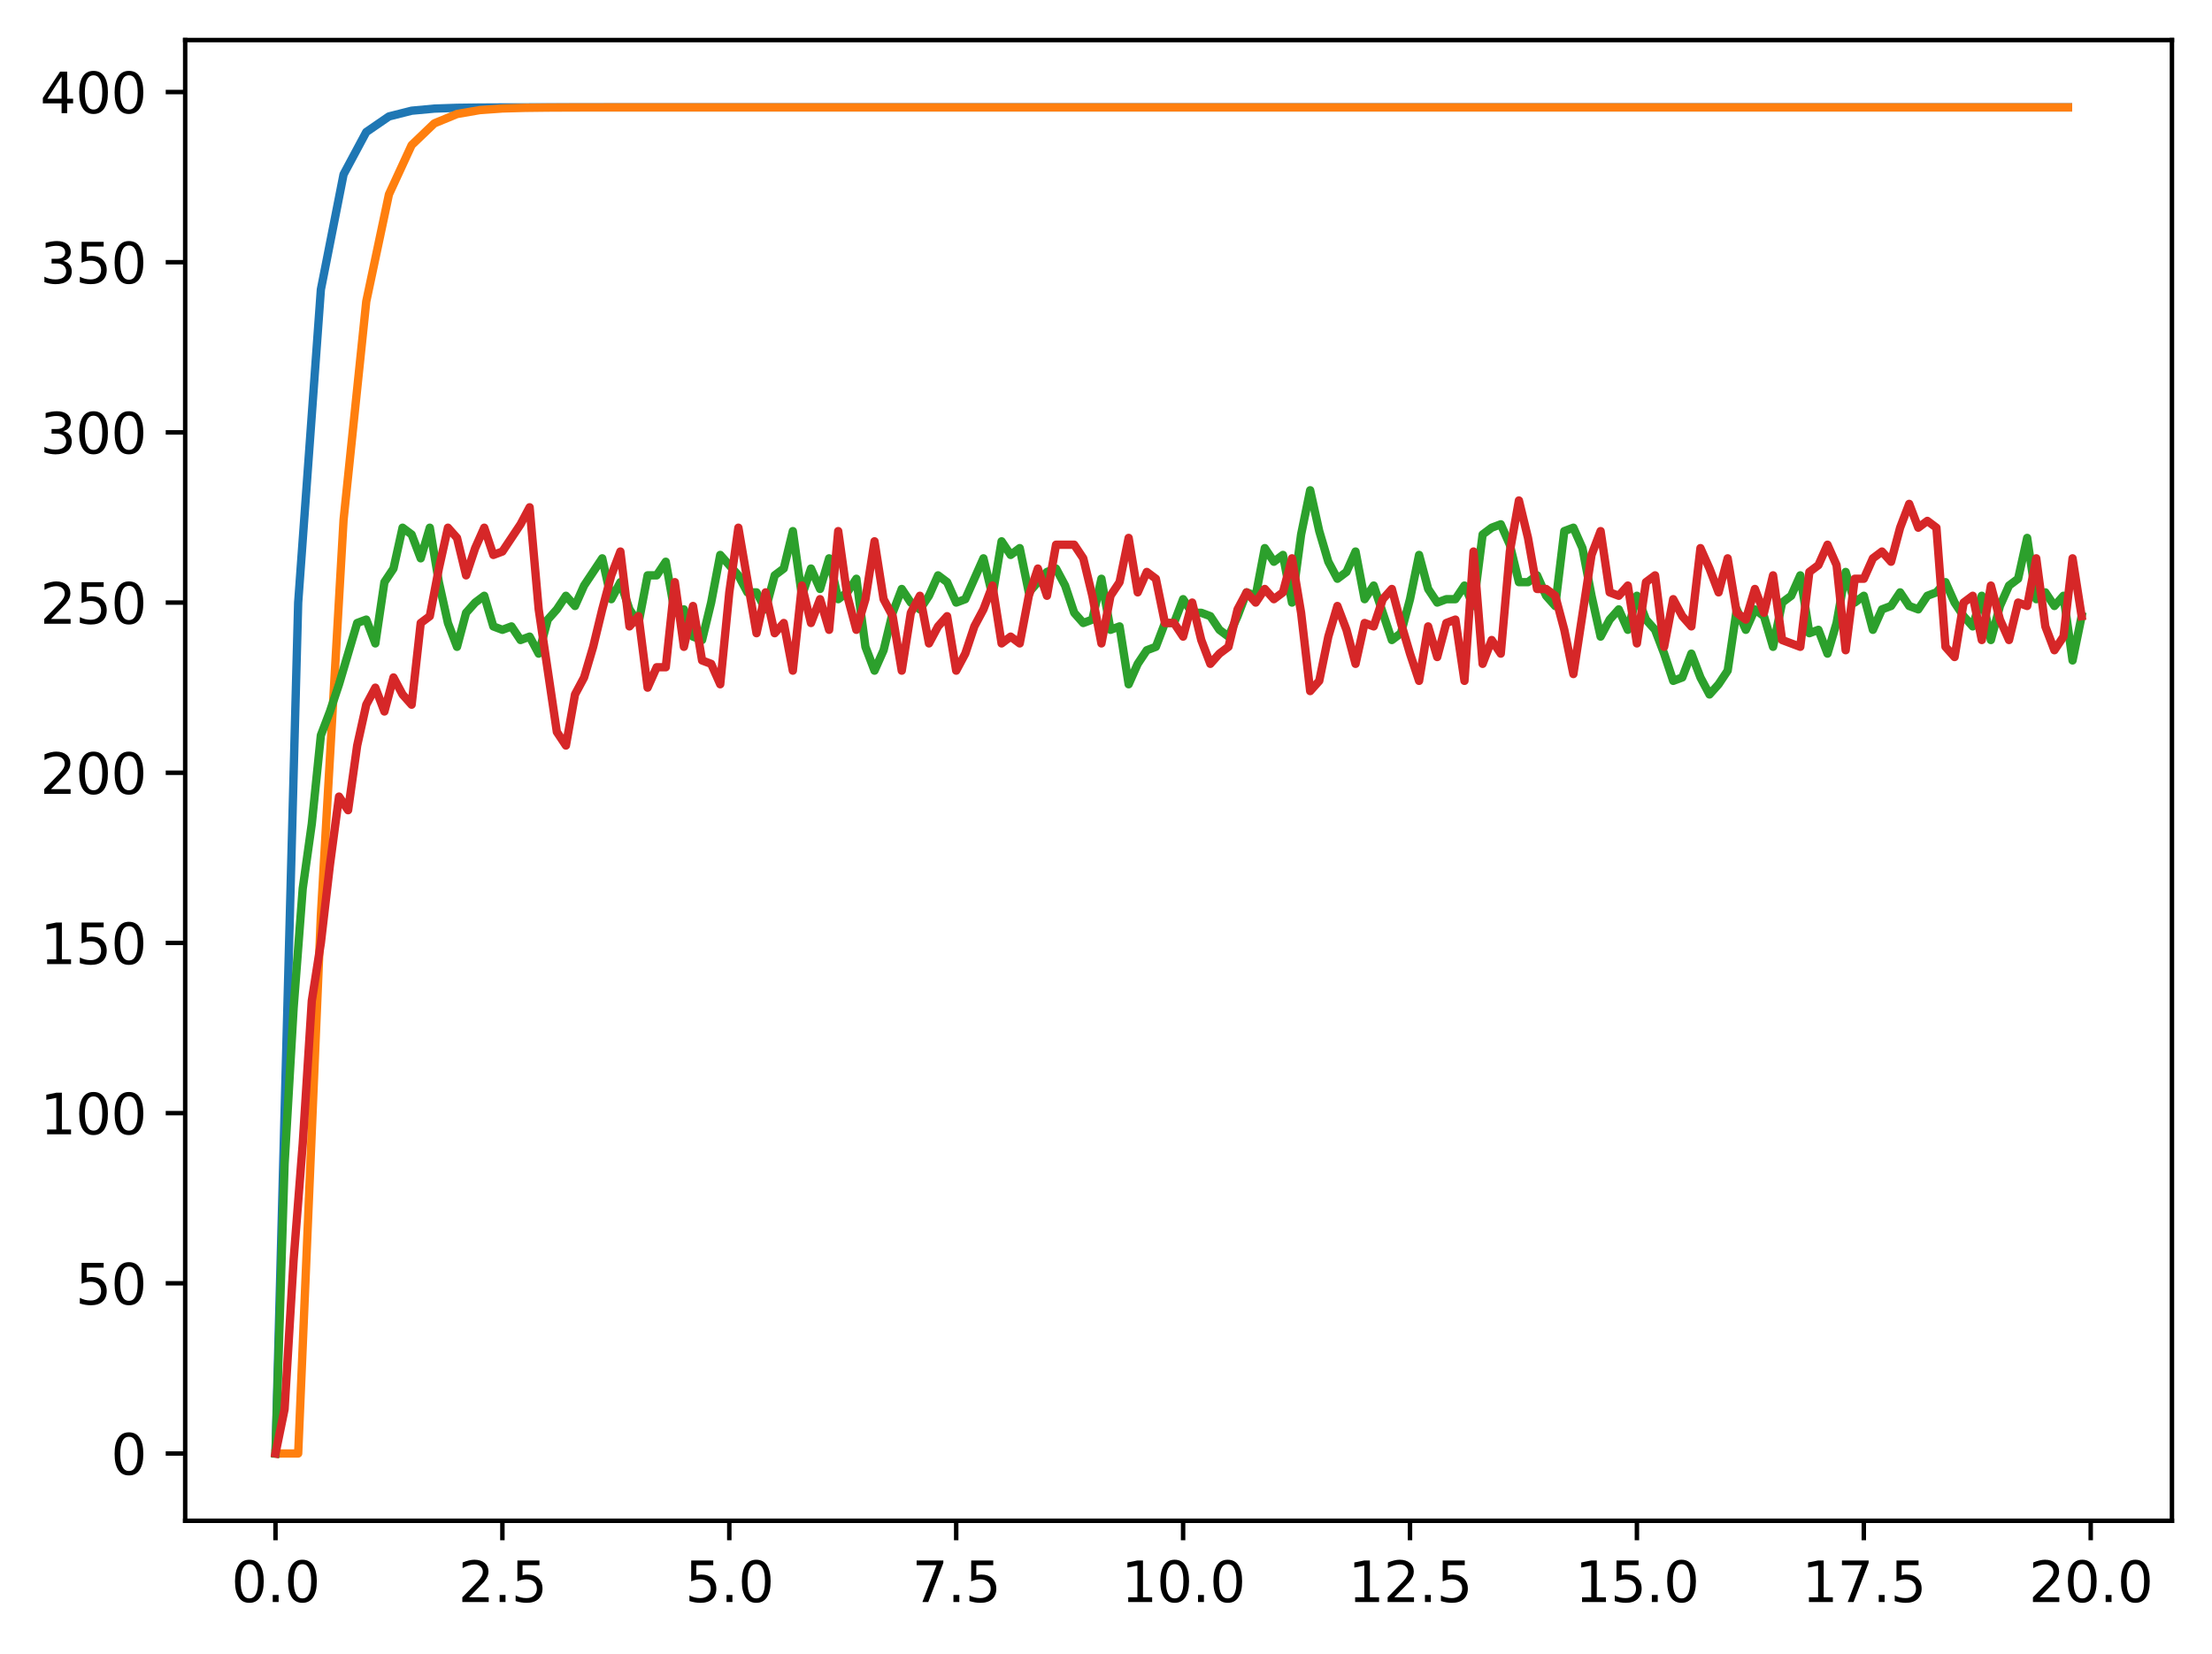<?xml version="1.0" encoding="utf-8" standalone="no"?>
<!DOCTYPE svg PUBLIC "-//W3C//DTD SVG 1.1//EN"
  "http://www.w3.org/Graphics/SVG/1.1/DTD/svg11.dtd">
<svg xmlns:xlink="http://www.w3.org/1999/xlink" width="397.608pt" height="297.19pt" viewBox="0 0 397.608 297.19" xmlns="http://www.w3.org/2000/svg" version="1.1">
 <defs>
  <style type="text/css">*{stroke-linejoin: round; stroke-linecap: butt}</style>
 </defs>
 <g id="figure_1">
  <g id="patch_1">
   <path d="M 0 297.19 
L 397.608 297.19 
L 397.608 0 
L 0 0 
z
" style="fill: #ffffff"/>
  </g>
  <g id="axes_1">
   <g id="patch_2">
    <path d="M 33.288 273.312 
L 390.408 273.312 
L 390.408 7.2 
L 33.288 7.2 
z
" style="fill: #ffffff"/>
   </g>
   <g id="matplotlib.axis_1">
    <g id="xtick_1">
     <g id="line2d_1">
      <defs>
       <path id="m1cea5e83d5" d="M 0 0 
L 0 3.5 
" style="stroke: #000000; stroke-width: 0.8"/>
      </defs>
      <g>
       <use xlink:href="#m1cea5e83d5" x="49.52" y="273.312" style="stroke: #000000; stroke-width: 0.8"/>
      </g>
     </g>
     <g id="text_1">
      <!-- 0.0 -->
      <g transform="translate(41.569 287.91) scale(0.1 -0.1)">
       <defs>
        <path id="DejaVuSans-30" d="M 2034 4250 
Q 1547 4250 1301 3770 
Q 1056 3291 1056 2328 
Q 1056 1369 1301 889 
Q 1547 409 2034 409 
Q 2525 409 2770 889 
Q 3016 1369 3016 2328 
Q 3016 3291 2770 3770 
Q 2525 4250 2034 4250 
z
M 2034 4750 
Q 2819 4750 3233 4129 
Q 3647 3509 3647 2328 
Q 3647 1150 3233 529 
Q 2819 -91 2034 -91 
Q 1250 -91 836 529 
Q 422 1150 422 2328 
Q 422 3509 836 4129 
Q 1250 4750 2034 4750 
z
" transform="scale(0.016)"/>
        <path id="DejaVuSans-2e" d="M 684 794 
L 1344 794 
L 1344 0 
L 684 0 
L 684 794 
z
" transform="scale(0.016)"/>
       </defs>
       <use xlink:href="#DejaVuSans-30"/>
       <use xlink:href="#DejaVuSans-2e" x="63.623"/>
       <use xlink:href="#DejaVuSans-30" x="95.41"/>
      </g>
     </g>
    </g>
    <g id="xtick_2">
     <g id="line2d_2">
      <g>
       <use xlink:href="#m1cea5e83d5" x="90.306" y="273.312" style="stroke: #000000; stroke-width: 0.8"/>
      </g>
     </g>
     <g id="text_2">
      <!-- 2.5 -->
      <g transform="translate(82.354 287.91) scale(0.1 -0.1)">
       <defs>
        <path id="DejaVuSans-32" d="M 1228 531 
L 3431 531 
L 3431 0 
L 469 0 
L 469 531 
Q 828 903 1448 1529 
Q 2069 2156 2228 2338 
Q 2531 2678 2651 2914 
Q 2772 3150 2772 3378 
Q 2772 3750 2511 3984 
Q 2250 4219 1831 4219 
Q 1534 4219 1204 4116 
Q 875 4013 500 3803 
L 500 4441 
Q 881 4594 1212 4672 
Q 1544 4750 1819 4750 
Q 2544 4750 2975 4387 
Q 3406 4025 3406 3419 
Q 3406 3131 3298 2873 
Q 3191 2616 2906 2266 
Q 2828 2175 2409 1742 
Q 1991 1309 1228 531 
z
" transform="scale(0.016)"/>
        <path id="DejaVuSans-35" d="M 691 4666 
L 3169 4666 
L 3169 4134 
L 1269 4134 
L 1269 2991 
Q 1406 3038 1543 3061 
Q 1681 3084 1819 3084 
Q 2600 3084 3056 2656 
Q 3513 2228 3513 1497 
Q 3513 744 3044 326 
Q 2575 -91 1722 -91 
Q 1428 -91 1123 -41 
Q 819 9 494 109 
L 494 744 
Q 775 591 1075 516 
Q 1375 441 1709 441 
Q 2250 441 2565 725 
Q 2881 1009 2881 1497 
Q 2881 1984 2565 2268 
Q 2250 2553 1709 2553 
Q 1456 2553 1204 2497 
Q 953 2441 691 2322 
L 691 4666 
z
" transform="scale(0.016)"/>
       </defs>
       <use xlink:href="#DejaVuSans-32"/>
       <use xlink:href="#DejaVuSans-2e" x="63.623"/>
       <use xlink:href="#DejaVuSans-35" x="95.41"/>
      </g>
     </g>
    </g>
    <g id="xtick_3">
     <g id="line2d_3">
      <g>
       <use xlink:href="#m1cea5e83d5" x="131.092" y="273.312" style="stroke: #000000; stroke-width: 0.8"/>
      </g>
     </g>
     <g id="text_3">
      <!-- 5.0 -->
      <g transform="translate(123.14 287.91) scale(0.1 -0.1)">
       <use xlink:href="#DejaVuSans-35"/>
       <use xlink:href="#DejaVuSans-2e" x="63.623"/>
       <use xlink:href="#DejaVuSans-30" x="95.41"/>
      </g>
     </g>
    </g>
    <g id="xtick_4">
     <g id="line2d_4">
      <g>
       <use xlink:href="#m1cea5e83d5" x="171.877" y="273.312" style="stroke: #000000; stroke-width: 0.8"/>
      </g>
     </g>
     <g id="text_4">
      <!-- 7.5 -->
      <g transform="translate(163.926 287.91) scale(0.1 -0.1)">
       <defs>
        <path id="DejaVuSans-37" d="M 525 4666 
L 3525 4666 
L 3525 4397 
L 1831 0 
L 1172 0 
L 2766 4134 
L 525 4134 
L 525 4666 
z
" transform="scale(0.016)"/>
       </defs>
       <use xlink:href="#DejaVuSans-37"/>
       <use xlink:href="#DejaVuSans-2e" x="63.623"/>
       <use xlink:href="#DejaVuSans-35" x="95.41"/>
      </g>
     </g>
    </g>
    <g id="xtick_5">
     <g id="line2d_5">
      <g>
       <use xlink:href="#m1cea5e83d5" x="212.663" y="273.312" style="stroke: #000000; stroke-width: 0.8"/>
      </g>
     </g>
     <g id="text_5">
      <!-- 10.0 -->
      <g transform="translate(201.53 287.91) scale(0.1 -0.1)">
       <defs>
        <path id="DejaVuSans-31" d="M 794 531 
L 1825 531 
L 1825 4091 
L 703 3866 
L 703 4441 
L 1819 4666 
L 2450 4666 
L 2450 531 
L 3481 531 
L 3481 0 
L 794 0 
L 794 531 
z
" transform="scale(0.016)"/>
       </defs>
       <use xlink:href="#DejaVuSans-31"/>
       <use xlink:href="#DejaVuSans-30" x="63.623"/>
       <use xlink:href="#DejaVuSans-2e" x="127.246"/>
       <use xlink:href="#DejaVuSans-30" x="159.033"/>
      </g>
     </g>
    </g>
    <g id="xtick_6">
     <g id="line2d_6">
      <g>
       <use xlink:href="#m1cea5e83d5" x="253.449" y="273.312" style="stroke: #000000; stroke-width: 0.8"/>
      </g>
     </g>
     <g id="text_6">
      <!-- 12.5 -->
      <g transform="translate(242.316 287.91) scale(0.1 -0.1)">
       <use xlink:href="#DejaVuSans-31"/>
       <use xlink:href="#DejaVuSans-32" x="63.623"/>
       <use xlink:href="#DejaVuSans-2e" x="127.246"/>
       <use xlink:href="#DejaVuSans-35" x="159.033"/>
      </g>
     </g>
    </g>
    <g id="xtick_7">
     <g id="line2d_7">
      <g>
       <use xlink:href="#m1cea5e83d5" x="294.235" y="273.312" style="stroke: #000000; stroke-width: 0.8"/>
      </g>
     </g>
     <g id="text_7">
      <!-- 15.0 -->
      <g transform="translate(283.102 287.91) scale(0.1 -0.1)">
       <use xlink:href="#DejaVuSans-31"/>
       <use xlink:href="#DejaVuSans-35" x="63.623"/>
       <use xlink:href="#DejaVuSans-2e" x="127.246"/>
       <use xlink:href="#DejaVuSans-30" x="159.033"/>
      </g>
     </g>
    </g>
    <g id="xtick_8">
     <g id="line2d_8">
      <g>
       <use xlink:href="#m1cea5e83d5" x="335.02" y="273.312" style="stroke: #000000; stroke-width: 0.8"/>
      </g>
     </g>
     <g id="text_8">
      <!-- 17.5 -->
      <g transform="translate(323.888 287.91) scale(0.1 -0.1)">
       <use xlink:href="#DejaVuSans-31"/>
       <use xlink:href="#DejaVuSans-37" x="63.623"/>
       <use xlink:href="#DejaVuSans-2e" x="127.246"/>
       <use xlink:href="#DejaVuSans-35" x="159.033"/>
      </g>
     </g>
    </g>
    <g id="xtick_9">
     <g id="line2d_9">
      <g>
       <use xlink:href="#m1cea5e83d5" x="375.806" y="273.312" style="stroke: #000000; stroke-width: 0.8"/>
      </g>
     </g>
     <g id="text_9">
      <!-- 20.0 -->
      <g transform="translate(364.673 287.91) scale(0.1 -0.1)">
       <use xlink:href="#DejaVuSans-32"/>
       <use xlink:href="#DejaVuSans-30" x="63.623"/>
       <use xlink:href="#DejaVuSans-2e" x="127.246"/>
       <use xlink:href="#DejaVuSans-30" x="159.033"/>
      </g>
     </g>
    </g>
   </g>
   <g id="matplotlib.axis_2">
    <g id="ytick_1">
     <g id="line2d_10">
      <defs>
       <path id="me292e48aad" d="M 0 0 
L -3.5 0 
" style="stroke: #000000; stroke-width: 0.8"/>
      </defs>
      <g>
       <use xlink:href="#me292e48aad" x="33.288" y="261.216" style="stroke: #000000; stroke-width: 0.8"/>
      </g>
     </g>
     <g id="text_10">
      <!-- 0 -->
      <g transform="translate(19.925 265.015) scale(0.1 -0.1)">
       <use xlink:href="#DejaVuSans-30"/>
      </g>
     </g>
    </g>
    <g id="ytick_2">
     <g id="line2d_11">
      <g>
       <use xlink:href="#me292e48aad" x="33.288" y="230.631" style="stroke: #000000; stroke-width: 0.8"/>
      </g>
     </g>
     <g id="text_11">
      <!-- 50 -->
      <g transform="translate(13.562 234.431) scale(0.1 -0.1)">
       <use xlink:href="#DejaVuSans-35"/>
       <use xlink:href="#DejaVuSans-30" x="63.623"/>
      </g>
     </g>
    </g>
    <g id="ytick_3">
     <g id="line2d_12">
      <g>
       <use xlink:href="#me292e48aad" x="33.288" y="200.047" style="stroke: #000000; stroke-width: 0.8"/>
      </g>
     </g>
     <g id="text_12">
      <!-- 100 -->
      <g transform="translate(7.2 203.846) scale(0.1 -0.1)">
       <use xlink:href="#DejaVuSans-31"/>
       <use xlink:href="#DejaVuSans-30" x="63.623"/>
       <use xlink:href="#DejaVuSans-30" x="127.246"/>
      </g>
     </g>
    </g>
    <g id="ytick_4">
     <g id="line2d_13">
      <g>
       <use xlink:href="#me292e48aad" x="33.288" y="169.462" style="stroke: #000000; stroke-width: 0.8"/>
      </g>
     </g>
     <g id="text_13">
      <!-- 150 -->
      <g transform="translate(7.2 173.262) scale(0.1 -0.1)">
       <use xlink:href="#DejaVuSans-31"/>
       <use xlink:href="#DejaVuSans-35" x="63.623"/>
       <use xlink:href="#DejaVuSans-30" x="127.246"/>
      </g>
     </g>
    </g>
    <g id="ytick_5">
     <g id="line2d_14">
      <g>
       <use xlink:href="#me292e48aad" x="33.288" y="138.878" style="stroke: #000000; stroke-width: 0.8"/>
      </g>
     </g>
     <g id="text_14">
      <!-- 200 -->
      <g transform="translate(7.2 142.677) scale(0.1 -0.1)">
       <use xlink:href="#DejaVuSans-32"/>
       <use xlink:href="#DejaVuSans-30" x="63.623"/>
       <use xlink:href="#DejaVuSans-30" x="127.246"/>
      </g>
     </g>
    </g>
    <g id="ytick_6">
     <g id="line2d_15">
      <g>
       <use xlink:href="#me292e48aad" x="33.288" y="108.293" style="stroke: #000000; stroke-width: 0.8"/>
      </g>
     </g>
     <g id="text_15">
      <!-- 250 -->
      <g transform="translate(7.2 112.093) scale(0.1 -0.1)">
       <use xlink:href="#DejaVuSans-32"/>
       <use xlink:href="#DejaVuSans-35" x="63.623"/>
       <use xlink:href="#DejaVuSans-30" x="127.246"/>
      </g>
     </g>
    </g>
    <g id="ytick_7">
     <g id="line2d_16">
      <g>
       <use xlink:href="#me292e48aad" x="33.288" y="77.709" style="stroke: #000000; stroke-width: 0.8"/>
      </g>
     </g>
     <g id="text_16">
      <!-- 300 -->
      <g transform="translate(7.2 81.508) scale(0.1 -0.1)">
       <defs>
        <path id="DejaVuSans-33" d="M 2597 2516 
Q 3050 2419 3304 2112 
Q 3559 1806 3559 1356 
Q 3559 666 3084 287 
Q 2609 -91 1734 -91 
Q 1441 -91 1130 -33 
Q 819 25 488 141 
L 488 750 
Q 750 597 1062 519 
Q 1375 441 1716 441 
Q 2309 441 2620 675 
Q 2931 909 2931 1356 
Q 2931 1769 2642 2001 
Q 2353 2234 1838 2234 
L 1294 2234 
L 1294 2753 
L 1863 2753 
Q 2328 2753 2575 2939 
Q 2822 3125 2822 3475 
Q 2822 3834 2567 4026 
Q 2313 4219 1838 4219 
Q 1578 4219 1281 4162 
Q 984 4106 628 3988 
L 628 4550 
Q 988 4650 1302 4700 
Q 1616 4750 1894 4750 
Q 2613 4750 3031 4423 
Q 3450 4097 3450 3541 
Q 3450 3153 3228 2886 
Q 3006 2619 2597 2516 
z
" transform="scale(0.016)"/>
       </defs>
       <use xlink:href="#DejaVuSans-33"/>
       <use xlink:href="#DejaVuSans-30" x="63.623"/>
       <use xlink:href="#DejaVuSans-30" x="127.246"/>
      </g>
     </g>
    </g>
    <g id="ytick_8">
     <g id="line2d_17">
      <g>
       <use xlink:href="#me292e48aad" x="33.288" y="47.124" style="stroke: #000000; stroke-width: 0.8"/>
      </g>
     </g>
     <g id="text_17">
      <!-- 350 -->
      <g transform="translate(7.2 50.924) scale(0.1 -0.1)">
       <use xlink:href="#DejaVuSans-33"/>
       <use xlink:href="#DejaVuSans-35" x="63.623"/>
       <use xlink:href="#DejaVuSans-30" x="127.246"/>
      </g>
     </g>
    </g>
    <g id="ytick_9">
     <g id="line2d_18">
      <g>
       <use xlink:href="#me292e48aad" x="33.288" y="16.54" style="stroke: #000000; stroke-width: 0.8"/>
      </g>
     </g>
     <g id="text_18">
      <!-- 400 -->
      <g transform="translate(7.2 20.339) scale(0.1 -0.1)">
       <defs>
        <path id="DejaVuSans-34" d="M 2419 4116 
L 825 1625 
L 2419 1625 
L 2419 4116 
z
M 2253 4666 
L 3047 4666 
L 3047 1625 
L 3713 1625 
L 3713 1100 
L 3047 1100 
L 3047 0 
L 2419 0 
L 2419 1100 
L 313 1100 
L 313 1709 
L 2253 4666 
z
" transform="scale(0.016)"/>
       </defs>
       <use xlink:href="#DejaVuSans-34"/>
       <use xlink:href="#DejaVuSans-30" x="63.623"/>
       <use xlink:href="#DejaVuSans-30" x="127.246"/>
      </g>
     </g>
    </g>
   </g>
   <g id="line2d_19">
    <path d="M 49.52 261.216 
L 53.599 108.293 
L 57.677 52.036 
L 61.756 31.34 
L 65.835 23.727 
L 69.913 20.926 
L 73.992 19.896 
L 78.07 19.517 
L 82.149 19.377 
L 86.227 19.326 
L 90.306 19.307 
L 94.385 19.3 
L 98.463 19.297 
L 102.542 19.297 
L 106.62 19.296 
L 110.699 19.296 
L 114.777 19.296 
L 118.856 19.296 
L 122.935 19.296 
L 127.013 19.296 
L 131.092 19.296 
L 135.17 19.296 
L 139.249 19.296 
L 143.327 19.296 
L 147.406 19.296 
L 151.485 19.296 
L 155.563 19.296 
L 159.642 19.296 
L 163.72 19.296 
L 167.799 19.296 
L 171.877 19.296 
L 175.956 19.296 
L 180.035 19.296 
L 184.113 19.296 
L 188.192 19.296 
L 192.27 19.296 
L 196.349 19.296 
L 200.427 19.296 
L 204.506 19.296 
L 208.585 19.296 
L 212.663 19.296 
L 216.742 19.296 
L 220.82 19.296 
L 224.899 19.296 
L 228.978 19.296 
L 233.056 19.296 
L 237.135 19.296 
L 241.213 19.296 
L 245.292 19.296 
L 249.37 19.296 
L 253.449 19.296 
L 257.528 19.296 
L 261.606 19.296 
L 265.685 19.296 
L 269.763 19.296 
L 273.842 19.296 
L 277.92 19.296 
L 281.999 19.296 
L 286.078 19.296 
L 290.156 19.296 
L 294.235 19.296 
L 298.313 19.296 
L 302.392 19.296 
L 306.47 19.296 
L 310.549 19.296 
L 314.628 19.296 
L 318.706 19.296 
L 322.785 19.296 
L 326.863 19.296 
L 330.942 19.296 
L 335.02 19.296 
L 339.099 19.296 
L 343.178 19.296 
L 347.256 19.296 
L 351.335 19.296 
L 355.413 19.296 
L 359.492 19.296 
L 363.57 19.296 
L 367.649 19.296 
L 371.728 19.296 
" clip-path="url(#pe27cb84536)" style="fill: none; stroke: #1f77b4; stroke-width: 1.5; stroke-linecap: square"/>
   </g>
   <g id="line2d_20">
    <path d="M 49.52 261.216 
L 53.599 261.216 
L 57.677 164.55 
L 61.756 93.428 
L 65.835 54.181 
L 69.913 34.93 
L 73.992 26.078 
L 78.07 22.17 
L 82.149 20.493 
L 86.227 19.788 
L 90.306 19.496 
L 94.385 19.376 
L 98.463 19.328 
L 102.542 19.309 
L 106.62 19.301 
L 110.699 19.298 
L 114.777 19.297 
L 118.856 19.296 
L 122.935 19.296 
L 127.013 19.296 
L 131.092 19.296 
L 135.17 19.296 
L 139.249 19.296 
L 143.327 19.296 
L 147.406 19.296 
L 151.485 19.296 
L 155.563 19.296 
L 159.642 19.296 
L 163.72 19.296 
L 167.799 19.296 
L 171.877 19.296 
L 175.956 19.296 
L 180.035 19.296 
L 184.113 19.296 
L 188.192 19.296 
L 192.27 19.296 
L 196.349 19.296 
L 200.427 19.296 
L 204.506 19.296 
L 208.585 19.296 
L 212.663 19.296 
L 216.742 19.296 
L 220.82 19.296 
L 224.899 19.296 
L 228.978 19.296 
L 233.056 19.296 
L 237.135 19.296 
L 241.213 19.296 
L 245.292 19.296 
L 249.37 19.296 
L 253.449 19.296 
L 257.528 19.296 
L 261.606 19.296 
L 265.685 19.296 
L 269.763 19.296 
L 273.842 19.296 
L 277.92 19.296 
L 281.999 19.296 
L 286.078 19.296 
L 290.156 19.296 
L 294.235 19.296 
L 298.313 19.296 
L 302.392 19.296 
L 306.47 19.296 
L 310.549 19.296 
L 314.628 19.296 
L 318.706 19.296 
L 322.785 19.296 
L 326.863 19.296 
L 330.942 19.296 
L 335.02 19.296 
L 339.099 19.296 
L 343.178 19.296 
L 347.256 19.296 
L 351.335 19.296 
L 355.413 19.296 
L 359.492 19.296 
L 363.57 19.296 
L 367.649 19.296 
L 371.728 19.296 
" clip-path="url(#pe27cb84536)" style="fill: none; stroke: #ff7f0e; stroke-width: 1.5; stroke-linecap: square"/>
   </g>
   <g id="line2d_21">
    <path d="M 49.52 261.216 
L 51.152 209.222 
L 52.783 181.085 
L 54.415 159.675 
L 56.046 148.053 
L 57.677 132.149 
L 59.309 127.867 
L 60.94 122.974 
L 64.203 111.964 
L 65.835 111.352 
L 67.466 115.634 
L 69.097 104.623 
L 70.729 102.176 
L 72.36 94.836 
L 73.992 96.06 
L 75.623 100.341 
L 77.255 94.836 
L 78.886 104.623 
L 80.517 111.964 
L 82.149 116.245 
L 83.78 110.128 
L 85.412 108.293 
L 87.043 107.07 
L 88.675 112.575 
L 90.306 113.187 
L 91.937 112.575 
L 93.569 115.022 
L 95.2 114.41 
L 96.832 117.469 
L 98.463 111.352 
L 100.095 109.517 
L 101.726 107.07 
L 103.357 108.905 
L 104.989 105.235 
L 108.252 100.341 
L 109.883 107.682 
L 111.515 104.623 
L 113.146 109.517 
L 114.777 111.964 
L 116.409 103.4 
L 118.04 103.4 
L 119.672 100.953 
L 121.303 110.128 
L 122.935 109.517 
L 124.566 114.41 
L 126.197 115.022 
L 127.829 108.293 
L 129.46 99.73 
L 132.723 103.4 
L 134.355 106.458 
L 135.986 106.458 
L 137.617 109.517 
L 139.249 103.4 
L 140.88 102.176 
L 142.512 95.448 
L 144.143 107.07 
L 145.775 102.176 
L 147.406 105.847 
L 149.037 100.341 
L 150.669 107.682 
L 152.3 106.458 
L 153.932 104.012 
L 155.563 116.245 
L 157.195 120.527 
L 158.826 116.857 
L 160.457 110.128 
L 162.089 105.847 
L 163.72 108.293 
L 165.352 109.517 
L 166.983 107.07 
L 168.615 103.4 
L 170.246 104.623 
L 171.877 108.293 
L 173.509 107.682 
L 176.772 100.341 
L 178.403 107.07 
L 180.035 97.283 
L 181.666 99.73 
L 183.297 98.506 
L 184.929 106.458 
L 188.192 102.788 
L 189.823 102.176 
L 191.455 105.235 
L 193.086 110.128 
L 194.717 111.964 
L 196.349 111.352 
L 197.98 104.012 
L 199.612 113.187 
L 201.243 112.575 
L 202.875 122.974 
L 204.506 119.304 
L 206.137 116.857 
L 207.769 116.245 
L 209.4 111.964 
L 211.032 111.964 
L 212.663 107.682 
L 214.295 110.128 
L 215.926 110.128 
L 217.558 110.74 
L 219.189 113.187 
L 220.82 114.41 
L 222.452 110.74 
L 224.083 106.458 
L 225.715 107.07 
L 227.346 98.506 
L 228.978 100.953 
L 230.609 99.73 
L 232.24 108.293 
L 233.872 96.06 
L 235.503 88.108 
L 237.135 95.448 
L 238.766 100.953 
L 240.398 104.012 
L 242.029 102.788 
L 243.66 99.118 
L 245.292 107.682 
L 246.923 105.235 
L 250.186 115.022 
L 251.818 113.799 
L 253.449 107.682 
L 255.08 99.73 
L 256.712 105.847 
L 258.343 108.293 
L 259.975 107.682 
L 261.606 107.682 
L 263.238 105.235 
L 264.869 108.905 
L 266.5 96.06 
L 268.132 94.836 
L 269.763 94.225 
L 271.395 97.895 
L 273.026 104.623 
L 274.658 104.623 
L 276.289 103.4 
L 277.92 107.07 
L 279.552 108.905 
L 281.183 95.448 
L 282.815 94.836 
L 284.446 98.506 
L 286.078 107.07 
L 287.709 114.41 
L 289.34 111.352 
L 290.972 109.517 
L 292.603 113.187 
L 294.235 107.07 
L 295.866 111.352 
L 297.498 113.187 
L 299.129 117.469 
L 300.76 122.362 
L 302.392 121.751 
L 304.023 117.469 
L 305.655 121.751 
L 307.286 124.809 
L 308.918 122.974 
L 310.549 120.527 
L 312.18 109.517 
L 313.812 113.187 
L 315.443 109.517 
L 317.075 110.74 
L 318.706 116.245 
L 320.338 108.293 
L 321.969 107.07 
L 323.6 103.4 
L 325.232 113.799 
L 326.863 113.187 
L 328.495 117.469 
L 330.126 111.964 
L 331.758 102.788 
L 333.389 108.293 
L 335.02 107.07 
L 336.652 113.187 
L 338.283 109.517 
L 339.915 108.905 
L 341.546 106.458 
L 343.178 108.905 
L 344.809 109.517 
L 346.44 107.07 
L 348.072 106.458 
L 349.703 104.623 
L 351.335 108.293 
L 352.966 110.74 
L 354.598 112.575 
L 356.229 107.07 
L 357.86 115.022 
L 359.492 108.905 
L 361.123 105.235 
L 362.755 104.012 
L 364.386 96.671 
L 366.018 107.682 
L 367.649 106.458 
L 369.28 108.905 
L 370.912 107.07 
L 372.543 118.692 
L 374.175 110.74 
L 374.175 110.74 
" clip-path="url(#pe27cb84536)" style="fill: none; stroke: #2ca02c; stroke-width: 1.5; stroke-linecap: square"/>
   </g>
   <g id="line2d_22">
    <path d="M 49.52 261.216 
L 51.152 253.264 
L 52.783 226.35 
L 54.415 205.552 
L 56.046 179.861 
L 57.677 169.462 
L 59.309 155.394 
L 60.94 143.16 
L 62.572 145.607 
L 64.203 133.984 
L 65.835 126.644 
L 67.466 123.586 
L 69.097 127.867 
L 70.729 121.751 
L 72.36 124.809 
L 73.992 126.644 
L 75.623 111.964 
L 77.255 110.74 
L 78.886 102.176 
L 80.517 94.836 
L 82.149 96.671 
L 83.78 103.4 
L 85.412 98.506 
L 87.043 94.836 
L 88.675 99.73 
L 90.306 99.118 
L 93.569 94.225 
L 95.2 91.166 
L 96.832 109.517 
L 100.095 131.538 
L 101.726 133.984 
L 103.357 124.809 
L 104.989 121.751 
L 106.62 116.245 
L 108.252 109.517 
L 109.883 103.4 
L 111.515 99.118 
L 113.146 112.575 
L 114.777 110.74 
L 116.409 123.586 
L 118.04 119.916 
L 119.672 119.916 
L 121.303 104.623 
L 122.935 116.245 
L 124.566 108.905 
L 126.197 118.692 
L 127.829 119.304 
L 129.46 122.974 
L 131.092 106.458 
L 132.723 94.836 
L 135.986 113.799 
L 137.617 106.458 
L 139.249 113.799 
L 140.88 111.964 
L 142.512 120.527 
L 144.143 105.235 
L 145.775 111.964 
L 147.406 107.682 
L 149.037 113.187 
L 150.669 95.448 
L 152.3 107.07 
L 153.932 113.187 
L 155.563 107.682 
L 157.195 97.283 
L 158.826 107.682 
L 160.457 110.74 
L 162.089 120.527 
L 163.72 110.128 
L 165.352 107.07 
L 166.983 115.634 
L 168.615 112.575 
L 170.246 110.74 
L 171.877 120.527 
L 173.509 117.469 
L 175.14 112.575 
L 176.772 109.517 
L 178.403 105.235 
L 180.035 115.634 
L 181.666 114.41 
L 183.297 115.634 
L 184.929 107.07 
L 186.56 102.176 
L 188.192 107.07 
L 189.823 97.895 
L 193.086 97.895 
L 194.717 100.341 
L 196.349 107.07 
L 197.98 115.634 
L 199.612 107.07 
L 201.243 104.623 
L 202.875 96.671 
L 204.506 106.458 
L 206.137 102.788 
L 207.769 104.012 
L 209.4 111.964 
L 211.032 111.964 
L 212.663 114.41 
L 214.295 108.293 
L 215.926 115.022 
L 217.558 119.304 
L 219.189 117.469 
L 220.82 116.245 
L 222.452 109.517 
L 224.083 106.458 
L 225.715 108.293 
L 227.346 105.847 
L 228.978 107.682 
L 230.609 106.458 
L 232.24 100.341 
L 233.872 110.128 
L 235.503 124.197 
L 237.135 122.362 
L 238.766 114.41 
L 240.398 108.905 
L 242.029 113.187 
L 243.66 119.304 
L 245.292 111.964 
L 246.923 112.575 
L 248.555 107.682 
L 250.186 105.847 
L 251.818 111.964 
L 253.449 117.469 
L 255.08 122.362 
L 256.712 112.575 
L 258.343 118.08 
L 259.975 111.964 
L 261.606 111.352 
L 263.238 122.362 
L 264.869 99.118 
L 266.5 119.304 
L 268.132 115.022 
L 269.763 117.469 
L 271.395 99.118 
L 273.026 89.943 
L 274.658 96.671 
L 276.289 105.847 
L 277.92 105.847 
L 279.552 107.07 
L 281.183 113.187 
L 282.815 121.139 
L 286.078 99.73 
L 287.709 95.448 
L 289.34 106.458 
L 290.972 107.07 
L 292.603 105.235 
L 294.235 115.634 
L 295.866 104.623 
L 297.498 103.4 
L 299.129 116.245 
L 300.76 107.682 
L 302.392 110.74 
L 304.023 112.575 
L 305.655 98.506 
L 307.286 102.176 
L 308.918 106.458 
L 310.549 100.341 
L 312.18 110.128 
L 313.812 111.352 
L 315.443 105.847 
L 317.075 110.128 
L 318.706 103.4 
L 320.338 115.022 
L 323.6 116.245 
L 325.232 102.788 
L 326.863 101.565 
L 328.495 97.895 
L 330.126 101.565 
L 331.758 116.857 
L 333.389 104.012 
L 335.02 104.012 
L 336.652 100.341 
L 338.283 99.118 
L 339.915 100.953 
L 341.546 94.836 
L 343.178 90.554 
L 344.809 94.836 
L 346.44 93.613 
L 348.072 94.836 
L 349.703 116.245 
L 351.335 118.08 
L 352.966 108.293 
L 354.598 107.07 
L 356.229 115.022 
L 357.86 105.235 
L 359.492 111.352 
L 361.123 115.022 
L 362.755 108.293 
L 364.386 108.905 
L 366.018 100.341 
L 367.649 112.575 
L 369.28 116.857 
L 370.912 114.41 
L 372.543 100.341 
L 374.175 110.74 
L 374.175 110.74 
" clip-path="url(#pe27cb84536)" style="fill: none; stroke: #d62728; stroke-width: 1.5; stroke-linecap: square"/>
   </g>
   <g id="patch_3">
    <path d="M 33.288 273.312 
L 33.288 7.2 
" style="fill: none; stroke: #000000; stroke-width: 0.8; stroke-linejoin: miter; stroke-linecap: square"/>
   </g>
   <g id="patch_4">
    <path d="M 390.408 273.312 
L 390.408 7.2 
" style="fill: none; stroke: #000000; stroke-width: 0.8; stroke-linejoin: miter; stroke-linecap: square"/>
   </g>
   <g id="patch_5">
    <path d="M 33.288 273.312 
L 390.408 273.312 
" style="fill: none; stroke: #000000; stroke-width: 0.8; stroke-linejoin: miter; stroke-linecap: square"/>
   </g>
   <g id="patch_6">
    <path d="M 33.288 7.2 
L 390.408 7.2 
" style="fill: none; stroke: #000000; stroke-width: 0.8; stroke-linejoin: miter; stroke-linecap: square"/>
   </g>
  </g>
 </g>
 <defs>
  <clipPath id="pe27cb84536">
   <rect x="33.288" y="7.2" width="357.12" height="266.112"/>
  </clipPath>
 </defs>
</svg>

